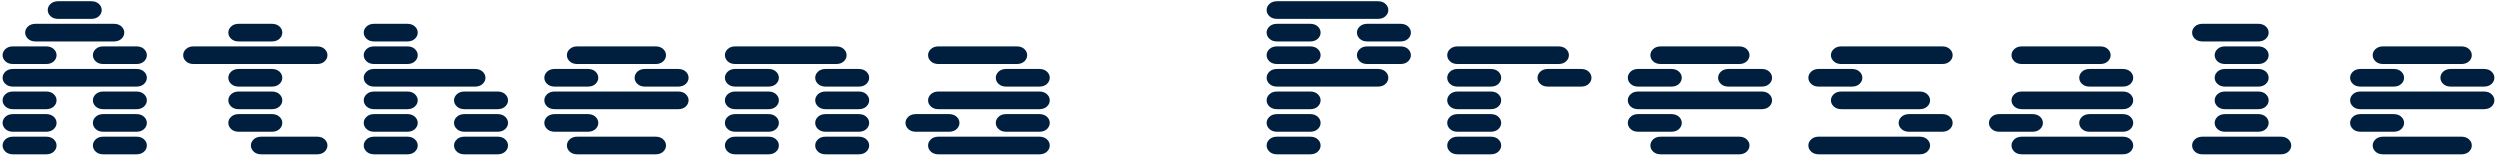 <svg xmlns="http://www.w3.org/2000/svg" version="1.1" xmlns:xlink="http://www.w3.org/1999/xlink" xmlns:svgjs="http://svgjs.dev/svgjs" width="2000" height="126" viewBox="0 0 2000 126"><g transform="matrix(1,0,0,1,-1.212,-0.785)"><svg viewBox="0 0 396 25" data-background-color="#ffffff" preserveAspectRatio="xMidYMid meet" height="126" width="2000" xmlns="http://www.w3.org/2000/svg" xmlns:xlink="http://www.w3.org/1999/xlink"><g id="tight-bounds" transform="matrix(1,0,0,1,0.24,0.156)"><svg viewBox="0 0 395.52 24.689" height="24.689" width="395.52"><g><svg viewBox="0 0 395.52 24.689" height="24.689" width="395.52"><g><svg viewBox="0 0 395.52 24.689" height="24.689" width="395.52"><g><svg viewBox="0 0 395.52 24.689" height="24.689" width="395.52"><g id="textblocktransform"><svg viewBox="0 0 395.52 24.689" height="24.689" width="395.52" id="textblock"><g><svg viewBox="0 0 395.52 24.689" height="24.689" width="395.52"><g transform="matrix(1,0,0,1,0,0)"><svg width="395.52" viewBox="5.03 -43.07 689.91 42.39" height="24.689" data-palette-color="#001f3f"><path d="M7.96-0.68L7.96-0.68 17.04-0.68Q18.41-0.68 19.19-1.42 19.97-2.15 19.97-3.13 19.97-4.1 19.19-4.83 18.41-5.57 17.04-5.57L17.04-5.57 7.96-5.57Q6.59-5.57 5.81-4.83 5.03-4.1 5.03-3.13 5.03-2.15 5.81-1.42 6.59-0.68 7.96-0.68ZM32.96-0.68L32.96-0.68 42.04-0.68Q43.41-0.68 44.19-1.42 44.97-2.15 44.97-3.13 44.97-4.1 44.19-4.83 43.41-5.57 42.04-5.57L42.04-5.57 32.96-5.57Q31.59-5.57 30.81-4.83 30.03-4.1 30.03-3.13 30.03-2.15 30.81-1.42 31.59-0.68 32.96-0.68ZM7.96-6.93L7.96-6.93 17.04-6.93Q18.41-6.93 19.19-7.67 19.97-8.4 19.97-9.38 19.97-10.35 19.19-11.08 18.41-11.82 17.04-11.82L17.04-11.82 7.96-11.82Q6.59-11.82 5.81-11.08 5.03-10.35 5.03-9.38 5.03-8.4 5.81-7.67 6.59-6.93 7.96-6.93ZM32.96-6.93L32.96-6.93 42.04-6.93Q43.41-6.93 44.19-7.67 44.97-8.4 44.97-9.38 44.97-10.35 44.19-11.08 43.41-11.82 42.04-11.82L42.04-11.82 32.96-11.82Q31.59-11.82 30.81-11.08 30.03-10.35 30.03-9.38 30.03-8.4 30.81-7.67 31.59-6.93 32.96-6.93ZM7.96-13.18L7.96-13.18 17.04-13.18Q18.41-13.18 19.19-13.92 19.97-14.65 19.97-15.63 19.97-16.6 19.19-17.33 18.41-18.07 17.04-18.07L17.04-18.07 7.96-18.07Q6.59-18.07 5.81-17.33 5.03-16.6 5.03-15.63 5.03-14.65 5.81-13.92 6.59-13.18 7.96-13.18ZM32.96-13.18L32.96-13.18 42.04-13.18Q43.41-13.18 44.19-13.92 44.97-14.65 44.97-15.63 44.97-16.6 44.19-17.33 43.41-18.07 42.04-18.07L42.04-18.07 32.96-18.07Q31.59-18.07 30.81-17.33 30.03-16.6 30.03-15.63 30.03-14.65 30.81-13.92 31.59-13.18 32.96-13.18ZM7.96-19.43L7.96-19.43 42.04-19.43Q43.41-19.43 44.19-20.17 44.97-20.9 44.97-21.88 44.97-22.85 44.19-23.58 43.41-24.32 42.04-24.32L42.04-24.32 7.96-24.32Q6.59-24.32 5.81-23.58 5.03-22.85 5.03-21.88 5.03-20.9 5.81-20.17 6.59-19.43 7.96-19.43ZM7.96-25.68L7.96-25.68 17.04-25.68Q18.41-25.68 19.19-26.42 19.97-27.15 19.97-28.13 19.97-29.1 19.19-29.83 18.41-30.57 17.04-30.57L17.04-30.57 7.96-30.57Q6.59-30.57 5.81-29.83 5.03-29.1 5.03-28.13 5.03-27.15 5.81-26.42 6.59-25.68 7.96-25.68ZM32.96-25.68L32.96-25.68 42.04-25.68Q43.41-25.68 44.19-26.42 44.97-27.15 44.97-28.13 44.97-29.1 44.19-29.83 43.41-30.57 42.04-30.57L42.04-30.57 32.96-30.57Q31.59-30.57 30.81-29.83 30.03-29.1 30.03-28.13 30.03-27.15 30.81-26.42 31.59-25.68 32.96-25.68ZM14.21-31.93L14.21-31.93 35.79-31.93Q37.16-31.93 37.94-32.67 38.72-33.4 38.72-34.38 38.72-35.35 37.94-36.08 37.16-36.82 35.79-36.82L35.79-36.82 14.21-36.82Q12.84-36.82 12.06-36.08 11.28-35.35 11.28-34.38 11.28-33.4 12.06-32.67 12.84-31.93 14.21-31.93ZM20.46-38.18L20.46-38.18 29.54-38.18Q30.91-38.18 31.69-38.92 32.47-39.65 32.47-40.63 32.47-41.6 31.69-42.33 30.91-43.07 29.54-43.07L29.54-43.07 20.46-43.07Q19.09-43.07 18.31-42.33 17.53-41.6 17.53-40.63 17.53-39.65 18.31-38.92 19.09-38.18 20.46-38.18ZM76.71-0.68L76.71-0.68 92.04-0.68Q93.41-0.68 94.19-1.42 94.97-2.15 94.97-3.13 94.97-4.1 94.19-4.83 93.41-5.57 92.04-5.57L92.04-5.57 76.71-5.57Q75.34-5.57 74.56-4.83 73.78-4.1 73.78-3.13 73.78-2.15 74.56-1.42 75.34-0.68 76.71-0.68ZM70.46-6.93L70.46-6.93 79.54-6.93Q80.91-6.93 81.69-7.67 82.47-8.4 82.47-9.38 82.47-10.35 81.69-11.08 80.91-11.82 79.54-11.82L79.54-11.82 70.46-11.82Q69.09-11.82 68.31-11.08 67.53-10.35 67.53-9.38 67.53-8.4 68.31-7.67 69.09-6.93 70.46-6.93ZM70.46-13.18L70.46-13.18 79.54-13.18Q80.91-13.18 81.69-13.92 82.47-14.65 82.47-15.63 82.47-16.6 81.69-17.33 80.91-18.07 79.54-18.07L79.54-18.07 70.46-18.07Q69.09-18.07 68.31-17.33 67.53-16.6 67.53-15.63 67.53-14.65 68.31-13.92 69.09-13.18 70.46-13.18ZM70.46-19.43L70.46-19.43 79.54-19.43Q80.91-19.43 81.69-20.17 82.47-20.9 82.47-21.88 82.47-22.85 81.69-23.58 80.91-24.32 79.54-24.32L79.54-24.32 70.46-24.32Q69.09-24.32 68.31-23.58 67.53-22.85 67.53-21.88 67.53-20.9 68.31-20.17 69.09-19.43 70.46-19.43ZM57.96-25.68L57.96-25.68 92.04-25.68Q93.41-25.68 94.19-26.42 94.97-27.15 94.97-28.13 94.97-29.1 94.19-29.83 93.41-30.57 92.04-30.57L92.04-30.57 57.96-30.57Q56.59-30.57 55.81-29.83 55.03-29.1 55.03-28.13 55.03-27.15 55.81-26.42 56.59-25.68 57.96-25.68ZM70.46-31.93L70.46-31.93 79.54-31.93Q80.91-31.93 81.69-32.67 82.47-33.4 82.47-34.38 82.47-35.35 81.69-36.08 80.91-36.82 79.54-36.82L79.54-36.82 70.46-36.82Q69.09-36.82 68.31-36.08 67.53-35.35 67.53-34.38 67.53-33.4 68.31-32.67 69.09-31.93 70.46-31.93ZM107.95-0.68L107.95-0.68 117.04-0.68Q118.4-0.68 119.18-1.42 119.97-2.15 119.97-3.13 119.97-4.1 119.18-4.83 118.4-5.57 117.04-5.57L117.04-5.57 107.95-5.57Q106.59-5.57 105.81-4.83 105.02-4.1 105.02-3.13 105.02-2.15 105.81-1.42 106.59-0.68 107.95-0.68ZM132.95-0.68L132.95-0.68 142.04-0.68Q143.4-0.68 144.18-1.42 144.97-2.15 144.97-3.13 144.97-4.1 144.18-4.83 143.4-5.57 142.04-5.57L142.04-5.57 132.95-5.57Q131.59-5.57 130.81-4.83 130.02-4.1 130.02-3.13 130.02-2.15 130.81-1.42 131.59-0.68 132.95-0.68ZM107.95-6.93L107.95-6.93 117.04-6.93Q118.4-6.93 119.18-7.67 119.97-8.4 119.97-9.38 119.97-10.35 119.18-11.08 118.4-11.82 117.04-11.82L117.04-11.82 107.95-11.82Q106.59-11.82 105.81-11.08 105.02-10.35 105.02-9.38 105.02-8.4 105.81-7.67 106.59-6.93 107.95-6.93ZM132.95-6.93L132.95-6.93 142.04-6.93Q143.4-6.93 144.18-7.67 144.97-8.4 144.97-9.38 144.97-10.35 144.18-11.08 143.4-11.82 142.04-11.82L142.04-11.82 132.95-11.82Q131.59-11.82 130.81-11.08 130.02-10.35 130.02-9.38 130.02-8.4 130.81-7.67 131.59-6.93 132.95-6.93ZM107.95-13.18L107.95-13.18 117.04-13.18Q118.4-13.18 119.18-13.92 119.97-14.65 119.97-15.63 119.97-16.6 119.18-17.33 118.4-18.07 117.04-18.07L117.04-18.07 107.95-18.07Q106.59-18.07 105.81-17.33 105.02-16.6 105.02-15.63 105.02-14.65 105.81-13.92 106.59-13.18 107.95-13.18ZM132.95-13.18L132.95-13.18 142.04-13.18Q143.4-13.18 144.18-13.92 144.97-14.65 144.97-15.63 144.97-16.6 144.18-17.33 143.4-18.07 142.04-18.07L142.04-18.07 132.95-18.07Q131.59-18.07 130.81-17.33 130.02-16.6 130.02-15.63 130.02-14.65 130.81-13.92 131.59-13.18 132.95-13.18ZM107.95-19.43L107.95-19.43 135.79-19.43Q137.15-19.43 137.93-20.17 138.72-20.9 138.72-21.88 138.72-22.85 137.93-23.58 137.15-24.32 135.79-24.32L135.79-24.32 107.95-24.32Q106.59-24.32 105.81-23.58 105.02-22.85 105.02-21.88 105.02-20.9 105.81-20.17 106.59-19.43 107.95-19.43ZM107.95-25.68L107.95-25.68 117.04-25.68Q118.4-25.68 119.18-26.42 119.97-27.15 119.97-28.13 119.97-29.1 119.18-29.83 118.4-30.57 117.04-30.57L117.04-30.57 107.95-30.57Q106.59-30.57 105.81-29.83 105.02-29.1 105.02-28.13 105.02-27.15 105.81-26.42 106.59-25.68 107.95-25.68ZM107.95-31.93L107.95-31.93 117.04-31.93Q118.4-31.93 119.18-32.67 119.97-33.4 119.97-34.38 119.97-35.35 119.18-36.08 118.4-36.82 117.04-36.82L117.04-36.82 107.95-36.82Q106.59-36.82 105.81-36.08 105.02-35.35 105.02-34.38 105.02-33.4 105.81-32.67 106.59-31.93 107.95-31.93ZM164.2-0.68L164.2-0.68 185.78-0.68Q187.15-0.68 187.93-1.42 188.71-2.15 188.71-3.13 188.71-4.1 187.93-4.83 187.15-5.57 185.78-5.57L185.78-5.57 164.2-5.57Q162.83-5.57 162.05-4.83 161.27-4.1 161.27-3.13 161.27-2.15 162.05-1.42 162.83-0.68 164.2-0.68ZM157.95-6.93L157.95-6.93 167.03-6.93Q168.4-6.93 169.18-7.67 169.96-8.4 169.96-9.38 169.96-10.35 169.18-11.08 168.4-11.82 167.03-11.82L167.03-11.82 157.95-11.82Q156.58-11.82 155.8-11.08 155.02-10.35 155.02-9.38 155.02-8.4 155.8-7.67 156.58-6.93 157.95-6.93ZM157.95-13.18L157.95-13.18 192.03-13.18Q193.4-13.18 194.18-13.92 194.96-14.65 194.96-15.63 194.96-16.6 194.18-17.33 193.4-18.07 192.03-18.07L192.03-18.07 157.95-18.07Q156.58-18.07 155.8-17.33 155.02-16.6 155.02-15.63 155.02-14.65 155.8-13.92 156.58-13.18 157.95-13.18ZM157.95-19.43L157.95-19.43 167.03-19.43Q168.4-19.43 169.18-20.17 169.96-20.9 169.96-21.88 169.96-22.85 169.18-23.58 168.4-24.32 167.03-24.32L167.03-24.32 157.95-24.32Q156.58-24.32 155.8-23.58 155.02-22.85 155.02-21.88 155.02-20.9 155.8-20.17 156.58-19.43 157.95-19.43ZM182.95-19.43L182.95-19.43 192.03-19.43Q193.4-19.43 194.18-20.17 194.96-20.9 194.96-21.88 194.96-22.85 194.18-23.58 193.4-24.32 192.03-24.32L192.03-24.32 182.95-24.32Q181.58-24.32 180.8-23.58 180.02-22.85 180.02-21.88 180.02-20.9 180.8-20.17 181.58-19.43 182.95-19.43ZM164.2-25.68L164.2-25.68 185.78-25.68Q187.15-25.68 187.93-26.42 188.71-27.15 188.71-28.13 188.71-29.1 187.93-29.83 187.15-30.57 185.78-30.57L185.78-30.57 164.2-30.57Q162.83-30.57 162.05-29.83 161.27-29.1 161.27-28.13 161.27-27.15 162.05-26.42 162.83-25.68 164.2-25.68ZM207.95-0.68L207.95-0.68 217.03-0.68Q218.4-0.68 219.18-1.42 219.96-2.15 219.96-3.13 219.96-4.1 219.18-4.83 218.4-5.57 217.03-5.57L217.03-5.57 207.95-5.57Q206.58-5.57 205.8-4.83 205.02-4.1 205.02-3.13 205.02-2.15 205.8-1.42 206.58-0.68 207.95-0.68ZM232.95-0.68L232.95-0.68 242.03-0.68Q243.4-0.68 244.18-1.42 244.96-2.15 244.96-3.13 244.96-4.1 244.18-4.83 243.4-5.57 242.03-5.57L242.03-5.57 232.95-5.57Q231.58-5.57 230.8-4.83 230.02-4.1 230.02-3.13 230.02-2.15 230.8-1.42 231.58-0.68 232.95-0.68ZM207.95-6.93L207.95-6.93 217.03-6.93Q218.4-6.93 219.18-7.67 219.96-8.4 219.96-9.38 219.96-10.35 219.18-11.08 218.4-11.82 217.03-11.82L217.03-11.82 207.95-11.82Q206.58-11.82 205.8-11.08 205.02-10.35 205.02-9.38 205.02-8.4 205.8-7.67 206.58-6.93 207.95-6.93ZM232.95-6.93L232.95-6.93 242.03-6.93Q243.4-6.93 244.18-7.67 244.96-8.4 244.96-9.38 244.96-10.35 244.18-11.08 243.4-11.82 242.03-11.82L242.03-11.82 232.95-11.82Q231.58-11.82 230.8-11.08 230.02-10.35 230.02-9.38 230.02-8.4 230.8-7.67 231.58-6.93 232.95-6.93ZM207.95-13.18L207.95-13.18 217.03-13.18Q218.4-13.18 219.18-13.92 219.96-14.65 219.96-15.63 219.96-16.6 219.18-17.33 218.4-18.07 217.03-18.07L217.03-18.07 207.95-18.07Q206.58-18.07 205.8-17.33 205.02-16.6 205.02-15.63 205.02-14.65 205.8-13.92 206.58-13.18 207.95-13.18ZM232.95-13.18L232.95-13.18 242.03-13.18Q243.4-13.18 244.18-13.92 244.96-14.65 244.96-15.63 244.96-16.6 244.18-17.33 243.4-18.07 242.03-18.07L242.03-18.07 232.95-18.07Q231.58-18.07 230.8-17.33 230.02-16.6 230.02-15.63 230.02-14.65 230.8-13.92 231.58-13.18 232.95-13.18ZM207.95-19.43L207.95-19.43 217.03-19.43Q218.4-19.43 219.18-20.17 219.96-20.9 219.96-21.88 219.96-22.85 219.18-23.58 218.4-24.32 217.03-24.32L217.03-24.32 207.95-24.32Q206.58-24.32 205.8-23.58 205.02-22.85 205.02-21.88 205.02-20.9 205.8-20.17 206.58-19.43 207.95-19.43ZM232.95-19.43L232.95-19.43 242.03-19.43Q243.4-19.43 244.18-20.17 244.96-20.9 244.96-21.88 244.96-22.85 244.18-23.58 243.4-24.32 242.03-24.32L242.03-24.32 232.95-24.32Q231.58-24.32 230.8-23.58 230.02-22.85 230.02-21.88 230.02-20.9 230.8-20.17 231.58-19.43 232.95-19.43ZM207.95-25.68L207.95-25.68 235.78-25.68Q237.15-25.68 237.93-26.42 238.71-27.15 238.71-28.13 238.71-29.1 237.93-29.83 237.15-30.57 235.78-30.57L235.78-30.57 207.95-30.57Q206.58-30.57 205.8-29.83 205.02-29.1 205.02-28.13 205.02-27.15 205.8-26.42 206.58-25.68 207.95-25.68ZM264.2-0.68L264.2-0.68 292.03-0.68Q293.4-0.68 294.18-1.42 294.96-2.15 294.96-3.13 294.96-4.1 294.18-4.83 293.4-5.57 292.03-5.57L292.03-5.57 264.2-5.57Q262.83-5.57 262.05-4.83 261.27-4.1 261.27-3.13 261.27-2.15 262.05-1.42 262.83-0.68 264.2-0.68ZM257.95-6.93L257.95-6.93 267.03-6.93Q268.4-6.93 269.18-7.67 269.96-8.4 269.96-9.38 269.96-10.35 269.18-11.08 268.4-11.82 267.03-11.82L267.03-11.82 257.95-11.82Q256.58-11.82 255.8-11.08 255.02-10.35 255.02-9.38 255.02-8.4 255.8-7.67 256.58-6.93 257.95-6.93ZM282.95-6.93L282.95-6.93 292.03-6.93Q293.4-6.93 294.18-7.67 294.96-8.4 294.96-9.38 294.96-10.35 294.18-11.08 293.4-11.82 292.03-11.82L292.03-11.82 282.95-11.82Q281.58-11.82 280.8-11.08 280.02-10.35 280.02-9.38 280.02-8.4 280.8-7.67 281.58-6.93 282.95-6.93ZM264.2-13.18L264.2-13.18 292.03-13.18Q293.4-13.18 294.18-13.92 294.96-14.65 294.96-15.63 294.96-16.6 294.18-17.33 293.4-18.07 292.03-18.07L292.03-18.07 264.2-18.07Q262.83-18.07 262.05-17.33 261.27-16.6 261.27-15.63 261.27-14.65 262.05-13.92 262.83-13.18 264.2-13.18ZM282.95-19.43L282.95-19.43 292.03-19.43Q293.4-19.43 294.18-20.17 294.96-20.9 294.96-21.88 294.96-22.85 294.18-23.58 293.4-24.32 292.03-24.32L292.03-24.32 282.95-24.32Q281.58-24.32 280.8-23.58 280.02-22.85 280.02-21.88 280.02-20.9 280.8-20.17 281.58-19.43 282.95-19.43ZM264.2-25.68L264.2-25.68 285.78-25.68Q287.15-25.68 287.93-26.42 288.71-27.15 288.71-28.13 288.71-29.1 287.93-29.83 287.15-30.57 285.78-30.57L285.78-30.57 264.2-30.57Q262.83-30.57 262.05-29.83 261.27-29.1 261.27-28.13 261.27-27.15 262.05-26.42 262.83-25.68 264.2-25.68ZM357.94-0.68L357.94-0.68 367.02-0.68Q368.39-0.68 369.17-1.42 369.95-2.15 369.95-3.13 369.95-4.1 369.17-4.83 368.39-5.57 367.02-5.57L367.02-5.57 357.94-5.57Q356.57-5.57 355.79-4.83 355.01-4.1 355.01-3.13 355.01-2.15 355.79-1.42 356.57-0.68 357.94-0.68ZM357.94-6.93L357.94-6.93 367.02-6.93Q368.39-6.93 369.17-7.67 369.95-8.4 369.95-9.38 369.95-10.35 369.17-11.08 368.39-11.82 367.02-11.82L367.02-11.82 357.94-11.82Q356.57-11.82 355.79-11.08 355.01-10.35 355.01-9.38 355.01-8.4 355.79-7.67 356.57-6.93 357.94-6.93ZM357.94-13.18L357.94-13.18 367.02-13.18Q368.39-13.18 369.17-13.92 369.95-14.65 369.95-15.63 369.95-16.6 369.17-17.33 368.39-18.07 367.02-18.07L367.02-18.07 357.94-18.07Q356.57-18.07 355.79-17.33 355.01-16.6 355.01-15.63 355.01-14.65 355.79-13.92 356.57-13.18 357.94-13.18ZM357.94-19.43L357.94-19.43 385.77-19.43Q387.14-19.43 387.92-20.17 388.7-20.9 388.7-21.88 388.7-22.85 387.92-23.58 387.14-24.32 385.77-24.32L385.77-24.32 357.94-24.32Q356.57-24.32 355.79-23.58 355.01-22.85 355.01-21.88 355.01-20.9 355.79-20.17 356.57-19.43 357.94-19.43ZM357.94-25.68L357.94-25.68 367.02-25.68Q368.39-25.68 369.17-26.42 369.95-27.15 369.95-28.13 369.95-29.1 369.17-29.83 368.39-30.57 367.02-30.57L367.02-30.57 357.94-30.57Q356.57-30.57 355.79-29.83 355.01-29.1 355.01-28.13 355.01-27.15 355.79-26.42 356.57-25.68 357.94-25.68ZM382.94-25.68L382.94-25.68 392.02-25.68Q393.39-25.68 394.17-26.42 394.95-27.15 394.95-28.13 394.95-29.1 394.17-29.83 393.39-30.57 392.02-30.57L392.02-30.57 382.94-30.57Q381.57-30.57 380.79-29.83 380.01-29.1 380.01-28.13 380.01-27.15 380.79-26.42 381.57-25.68 382.94-25.68ZM357.94-31.93L357.94-31.93 367.02-31.93Q368.39-31.93 369.17-32.67 369.95-33.4 369.95-34.38 369.95-35.35 369.17-36.08 368.39-36.82 367.02-36.82L367.02-36.82 357.94-36.82Q356.57-36.82 355.79-36.08 355.01-35.35 355.01-34.38 355.01-33.4 355.79-32.67 356.57-31.93 357.94-31.93ZM382.94-31.93L382.94-31.93 392.02-31.93Q393.39-31.93 394.17-32.67 394.95-33.4 394.95-34.38 394.95-35.35 394.17-36.08 393.39-36.82 392.02-36.82L392.02-36.82 382.94-36.82Q381.57-36.82 380.79-36.08 380.01-35.35 380.01-34.38 380.01-33.4 380.79-32.67 381.57-31.93 382.94-31.93ZM357.94-38.18L357.94-38.18 385.77-38.18Q387.14-38.18 387.92-38.92 388.7-39.65 388.7-40.63 388.7-41.6 387.92-42.33 387.14-43.07 385.77-43.07L385.77-43.07 357.94-43.07Q356.57-43.07 355.79-42.33 355.01-41.6 355.01-40.63 355.01-39.65 355.79-38.92 356.57-38.18 357.94-38.18ZM407.94-0.68L407.94-0.68 417.02-0.68Q418.39-0.68 419.17-1.42 419.95-2.15 419.95-3.13 419.95-4.1 419.17-4.83 418.39-5.57 417.02-5.57L417.02-5.57 407.94-5.57Q406.57-5.57 405.79-4.83 405.01-4.1 405.01-3.13 405.01-2.15 405.79-1.42 406.57-0.68 407.94-0.68ZM407.94-6.93L407.94-6.93 417.02-6.93Q418.39-6.93 419.17-7.67 419.95-8.4 419.95-9.38 419.95-10.35 419.17-11.08 418.39-11.82 417.02-11.82L417.02-11.82 407.94-11.82Q406.57-11.82 405.79-11.08 405.01-10.35 405.01-9.38 405.01-8.4 405.79-7.67 406.57-6.93 407.94-6.93ZM407.94-13.18L407.94-13.18 417.02-13.18Q418.39-13.18 419.17-13.92 419.95-14.65 419.95-15.63 419.95-16.6 419.17-17.33 418.39-18.07 417.02-18.07L417.02-18.07 407.94-18.07Q406.57-18.07 405.79-17.33 405.01-16.6 405.01-15.63 405.01-14.65 405.79-13.92 406.57-13.18 407.94-13.18ZM407.94-19.43L407.94-19.43 417.02-19.43Q418.39-19.43 419.17-20.17 419.95-20.9 419.95-21.88 419.95-22.85 419.17-23.58 418.39-24.32 417.02-24.32L417.02-24.32 407.94-24.32Q406.57-24.32 405.79-23.58 405.01-22.85 405.01-21.88 405.01-20.9 405.79-20.17 406.57-19.43 407.94-19.43ZM432.94-19.43L432.94-19.43 442.02-19.43Q443.39-19.43 444.17-20.17 444.95-20.9 444.95-21.88 444.95-22.85 444.17-23.58 443.39-24.32 442.02-24.32L442.02-24.32 432.94-24.32Q431.57-24.32 430.79-23.58 430.01-22.85 430.01-21.88 430.01-20.9 430.79-20.17 431.57-19.43 432.94-19.43ZM407.94-25.68L407.94-25.68 435.77-25.68Q437.14-25.68 437.92-26.42 438.7-27.15 438.7-28.13 438.7-29.1 437.92-29.83 437.14-30.57 435.77-30.57L435.77-30.57 407.94-30.57Q406.57-30.57 405.79-29.83 405.01-29.1 405.01-28.13 405.01-27.15 405.79-26.42 406.57-25.68 407.94-25.68ZM464.19-0.68L464.19-0.68 485.77-0.68Q487.14-0.68 487.92-1.42 488.7-2.15 488.7-3.13 488.7-4.1 487.92-4.83 487.14-5.57 485.77-5.57L485.77-5.57 464.19-5.57Q462.82-5.57 462.04-4.83 461.26-4.1 461.26-3.13 461.26-2.15 462.04-1.42 462.82-0.68 464.19-0.68ZM457.94-6.93L457.94-6.93 467.02-6.93Q468.39-6.93 469.17-7.67 469.95-8.4 469.95-9.38 469.95-10.35 469.17-11.08 468.39-11.82 467.02-11.82L467.02-11.82 457.94-11.82Q456.57-11.82 455.79-11.08 455.01-10.35 455.01-9.38 455.01-8.4 455.79-7.67 456.57-6.93 457.94-6.93ZM457.94-13.18L457.94-13.18 492.02-13.18Q493.39-13.18 494.17-13.92 494.95-14.65 494.95-15.63 494.95-16.6 494.17-17.33 493.39-18.07 492.02-18.07L492.02-18.07 457.94-18.07Q456.57-18.07 455.79-17.33 455.01-16.6 455.01-15.63 455.01-14.65 455.79-13.92 456.57-13.18 457.94-13.18ZM457.94-19.43L457.94-19.43 467.02-19.43Q468.39-19.43 469.17-20.17 469.95-20.9 469.95-21.88 469.95-22.85 469.17-23.58 468.39-24.32 467.02-24.32L467.02-24.32 457.94-24.32Q456.57-24.32 455.79-23.58 455.01-22.85 455.01-21.88 455.01-20.9 455.79-20.17 456.57-19.43 457.94-19.43ZM482.94-19.43L482.94-19.43 492.02-19.43Q493.39-19.43 494.17-20.17 494.95-20.9 494.95-21.88 494.95-22.85 494.17-23.58 493.39-24.32 492.02-24.32L492.02-24.32 482.94-24.32Q481.57-24.32 480.79-23.58 480.01-22.85 480.01-21.88 480.01-20.9 480.79-20.17 481.57-19.43 482.94-19.43ZM464.19-25.68L464.19-25.68 485.77-25.68Q487.14-25.68 487.92-26.42 488.7-27.15 488.7-28.13 488.7-29.1 487.92-29.83 487.14-30.57 485.77-30.57L485.77-30.57 464.19-30.57Q462.82-30.57 462.04-29.83 461.26-29.1 461.26-28.13 461.26-27.15 462.04-26.42 462.82-25.68 464.19-25.68ZM507.93-0.68L507.93-0.68 535.77-0.68Q537.13-0.68 537.91-1.42 538.7-2.15 538.7-3.13 538.7-4.1 537.91-4.83 537.13-5.57 535.77-5.57L535.77-5.57 507.93-5.57Q506.57-5.57 505.79-4.83 505-4.1 505-3.13 505-2.15 505.79-1.42 506.57-0.68 507.93-0.68ZM532.93-6.93L532.93-6.93 542.02-6.93Q543.38-6.93 544.16-7.67 544.95-8.4 544.95-9.38 544.95-10.35 544.16-11.08 543.38-11.82 542.02-11.82L542.02-11.82 532.93-11.82Q531.57-11.82 530.79-11.08 530-10.35 530-9.38 530-8.4 530.79-7.67 531.57-6.93 532.93-6.93ZM514.18-13.18L514.18-13.18 535.77-13.18Q537.13-13.18 537.91-13.92 538.7-14.65 538.7-15.63 538.7-16.6 537.91-17.33 537.13-18.07 535.77-18.07L535.77-18.07 514.18-18.07Q512.82-18.07 512.04-17.33 511.25-16.6 511.25-15.63 511.25-14.65 512.04-13.92 512.82-13.18 514.18-13.18ZM507.93-19.43L507.93-19.43 517.02-19.43Q518.38-19.43 519.16-20.17 519.95-20.9 519.95-21.88 519.95-22.85 519.16-23.58 518.38-24.32 517.02-24.32L517.02-24.32 507.93-24.32Q506.57-24.32 505.79-23.58 505-22.85 505-21.88 505-20.9 505.79-20.17 506.57-19.43 507.93-19.43ZM514.18-25.68L514.18-25.68 542.02-25.68Q543.38-25.68 544.16-26.42 544.95-27.15 544.95-28.13 544.95-29.1 544.16-29.83 543.38-30.57 542.02-30.57L542.02-30.57 514.18-30.57Q512.82-30.57 512.04-29.83 511.25-29.1 511.25-28.13 511.25-27.15 512.04-26.42 512.82-25.68 514.18-25.68ZM564.18-0.68L564.18-0.68 592.01-0.68Q593.38-0.68 594.16-1.42 594.94-2.15 594.94-3.13 594.94-4.1 594.16-4.83 593.38-5.57 592.01-5.57L592.01-5.57 564.18-5.57Q562.81-5.57 562.03-4.83 561.25-4.1 561.25-3.13 561.25-2.15 562.03-1.42 562.81-0.68 564.18-0.68ZM557.93-6.93L557.93-6.93 567.01-6.93Q568.38-6.93 569.16-7.67 569.94-8.4 569.94-9.38 569.94-10.35 569.16-11.08 568.38-11.82 567.01-11.82L567.01-11.82 557.93-11.82Q556.56-11.82 555.78-11.08 555-10.35 555-9.38 555-8.4 555.78-7.67 556.56-6.93 557.93-6.93ZM582.93-6.93L582.93-6.93 592.01-6.93Q593.38-6.93 594.16-7.67 594.94-8.4 594.94-9.38 594.94-10.35 594.16-11.08 593.38-11.82 592.01-11.82L592.01-11.82 582.93-11.82Q581.56-11.82 580.78-11.08 580-10.35 580-9.38 580-8.4 580.78-7.67 581.56-6.93 582.93-6.93ZM564.18-13.18L564.18-13.18 592.01-13.18Q593.38-13.18 594.16-13.92 594.94-14.65 594.94-15.63 594.94-16.6 594.16-17.33 593.38-18.07 592.01-18.07L592.01-18.07 564.18-18.07Q562.81-18.07 562.03-17.33 561.25-16.6 561.25-15.63 561.25-14.65 562.03-13.92 562.81-13.18 564.18-13.18ZM582.93-19.43L582.93-19.43 592.01-19.43Q593.38-19.43 594.16-20.17 594.94-20.9 594.94-21.88 594.94-22.85 594.16-23.58 593.38-24.32 592.01-24.32L592.01-24.32 582.93-24.32Q581.56-24.32 580.78-23.58 580-22.85 580-21.88 580-20.9 580.78-20.17 581.56-19.43 582.93-19.43ZM564.18-25.68L564.18-25.68 585.76-25.68Q587.13-25.68 587.91-26.42 588.69-27.15 588.69-28.13 588.69-29.1 587.91-29.83 587.13-30.57 585.76-30.57L585.76-30.57 564.18-30.57Q562.81-30.57 562.03-29.83 561.25-29.1 561.25-28.13 561.25-27.15 562.03-26.42 562.81-25.68 564.18-25.68ZM614.18-0.68L614.18-0.68 635.76-0.68Q637.13-0.68 637.91-1.42 638.69-2.15 638.69-3.13 638.69-4.1 637.91-4.83 637.13-5.57 635.76-5.57L635.76-5.57 614.18-5.57Q612.81-5.57 612.03-4.83 611.25-4.1 611.25-3.13 611.25-2.15 612.03-1.42 612.81-0.68 614.18-0.68ZM620.43-6.93L620.43-6.93 629.51-6.93Q630.88-6.93 631.66-7.67 632.44-8.4 632.44-9.38 632.44-10.35 631.66-11.08 630.88-11.82 629.51-11.82L629.51-11.82 620.43-11.82Q619.06-11.82 618.28-11.08 617.5-10.35 617.5-9.38 617.5-8.4 618.28-7.67 619.06-6.93 620.43-6.93ZM620.43-13.18L620.43-13.18 629.51-13.18Q630.88-13.18 631.66-13.92 632.44-14.65 632.44-15.63 632.44-16.6 631.66-17.33 630.88-18.07 629.51-18.07L629.51-18.07 620.43-18.07Q619.06-18.07 618.28-17.33 617.5-16.6 617.5-15.63 617.5-14.65 618.28-13.92 619.06-13.18 620.43-13.18ZM620.43-19.43L620.43-19.43 629.51-19.43Q630.88-19.43 631.66-20.17 632.44-20.9 632.44-21.88 632.44-22.85 631.66-23.58 630.88-24.32 629.51-24.32L629.51-24.32 620.43-24.32Q619.06-24.32 618.28-23.58 617.5-22.85 617.5-21.88 617.5-20.9 618.28-20.17 619.06-19.43 620.43-19.43ZM620.43-25.68L620.43-25.68 629.51-25.68Q630.88-25.68 631.66-26.42 632.44-27.15 632.44-28.13 632.44-29.1 631.66-29.83 630.88-30.57 629.51-30.57L629.51-30.57 620.43-30.57Q619.06-30.57 618.28-29.83 617.5-29.1 617.5-28.13 617.5-27.15 618.28-26.42 619.06-25.68 620.43-25.68ZM614.18-31.93L614.18-31.93 629.51-31.93Q630.88-31.93 631.66-32.67 632.44-33.4 632.44-34.38 632.44-35.35 631.66-36.08 630.88-36.82 629.51-36.82L629.51-36.82 614.18-36.82Q612.81-36.82 612.03-36.08 611.25-35.35 611.25-34.38 611.25-33.4 612.03-32.67 612.81-31.93 614.18-31.93ZM664.18-0.68L664.18-0.68 685.76-0.68Q687.13-0.68 687.91-1.42 688.69-2.15 688.69-3.13 688.69-4.1 687.91-4.83 687.13-5.57 685.76-5.57L685.76-5.57 664.18-5.57Q662.81-5.57 662.03-4.83 661.25-4.1 661.25-3.13 661.25-2.15 662.03-1.42 662.81-0.68 664.18-0.68ZM657.93-6.93L657.93-6.93 667.01-6.93Q668.38-6.93 669.16-7.67 669.94-8.4 669.94-9.38 669.94-10.35 669.16-11.08 668.38-11.82 667.01-11.82L667.01-11.82 657.93-11.82Q656.56-11.82 655.78-11.08 655-10.35 655-9.38 655-8.4 655.78-7.67 656.56-6.93 657.93-6.93ZM657.93-13.18L657.93-13.18 692.01-13.18Q693.38-13.18 694.16-13.92 694.94-14.65 694.94-15.63 694.94-16.6 694.16-17.33 693.38-18.07 692.01-18.07L692.01-18.07 657.93-18.07Q656.56-18.07 655.78-17.33 655-16.6 655-15.63 655-14.65 655.78-13.92 656.56-13.18 657.93-13.18ZM657.93-19.43L657.93-19.43 667.01-19.43Q668.38-19.43 669.16-20.17 669.94-20.9 669.94-21.88 669.94-22.85 669.16-23.58 668.38-24.32 667.01-24.32L667.01-24.32 657.93-24.32Q656.56-24.32 655.78-23.58 655-22.85 655-21.88 655-20.9 655.78-20.17 656.56-19.43 657.93-19.43ZM682.93-19.43L682.93-19.43 692.01-19.43Q693.38-19.43 694.16-20.17 694.94-20.9 694.94-21.88 694.94-22.85 694.16-23.58 693.38-24.32 692.01-24.32L692.01-24.32 682.93-24.32Q681.56-24.32 680.78-23.58 680-22.85 680-21.88 680-20.9 680.78-20.17 681.56-19.43 682.93-19.43ZM664.18-25.68L664.18-25.68 685.76-25.68Q687.13-25.68 687.91-26.42 688.69-27.15 688.69-28.13 688.69-29.1 687.91-29.83 687.13-30.57 685.76-30.57L685.76-30.57 664.18-30.57Q662.81-30.57 662.03-29.83 661.25-29.1 661.25-28.13 661.25-27.15 662.03-26.42 662.81-25.68 664.18-25.68Z" opacity="1" transform="matrix(1,0,0,1,0,0)" fill="#001f3f" class="wordmark-text-0" data-fill-palette-color="primary" id="text-0"></path></svg></g></svg></g></svg></g></svg></g><g></g></svg></g></svg></g><defs></defs></svg><rect width="395.52" height="24.689" fill="none" stroke="none" visibility="hidden"></rect></g></svg></g></svg>